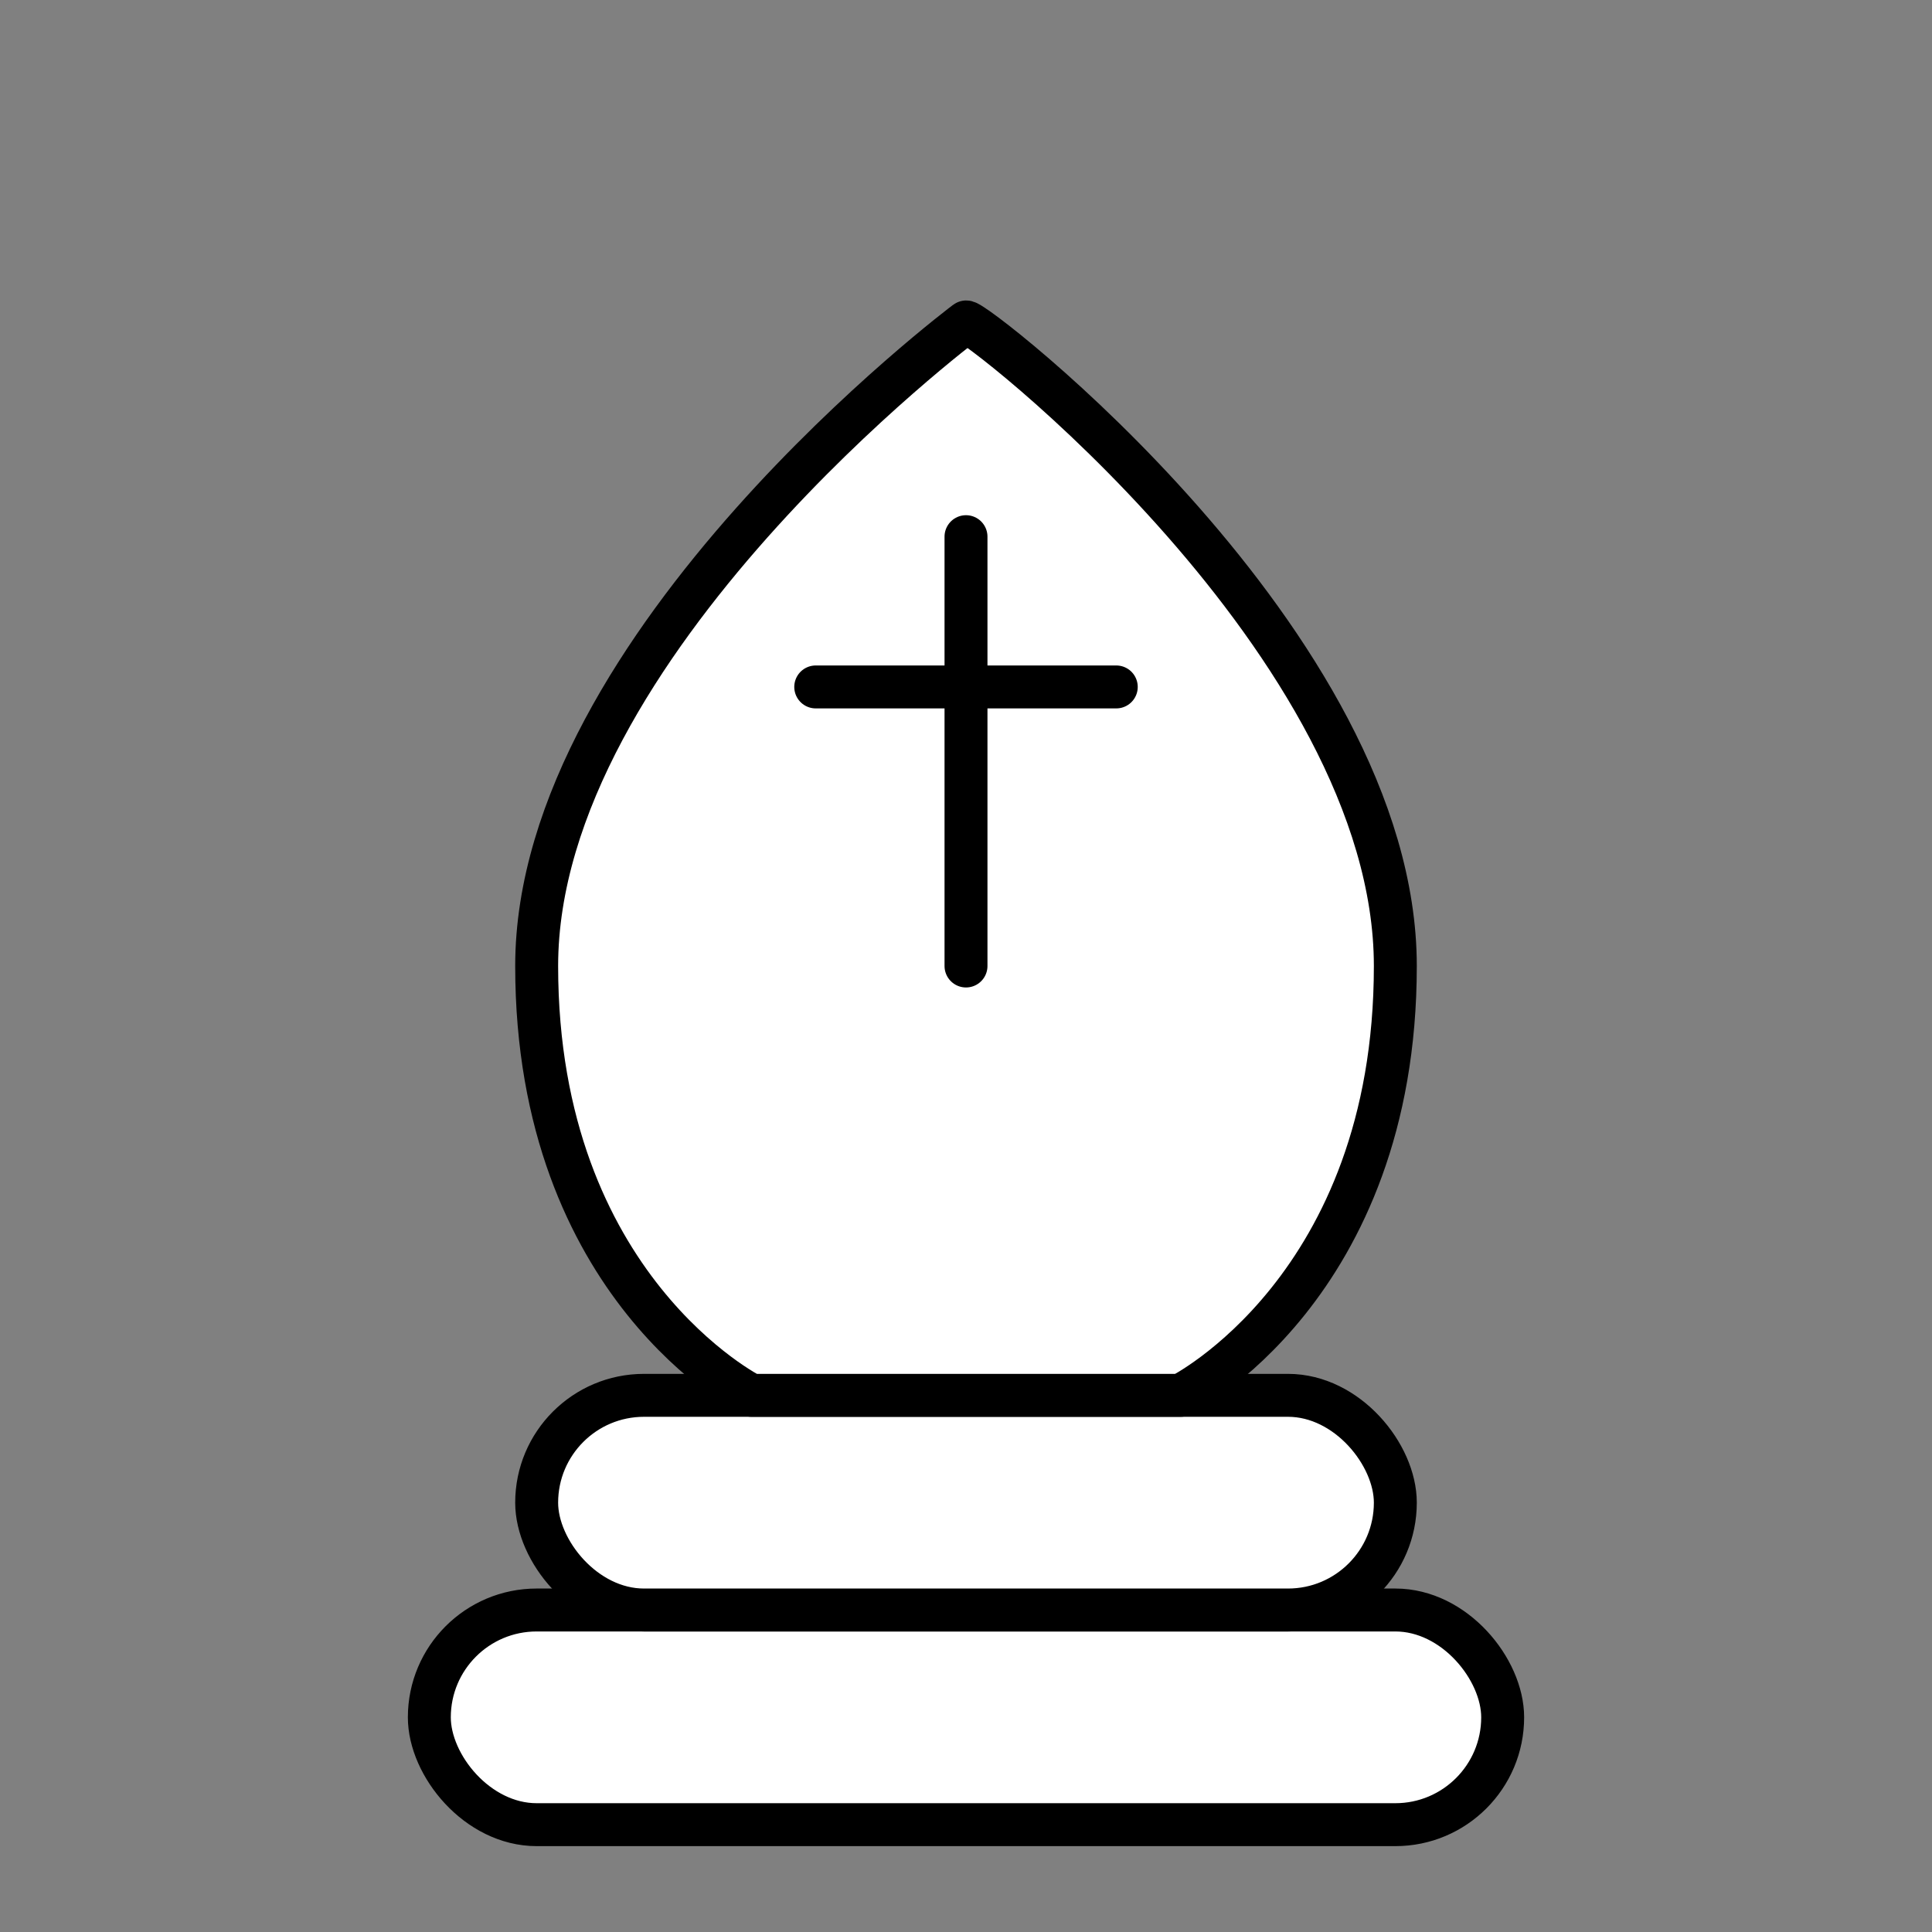 <?xml version="1.0" encoding="UTF-8" standalone="no"?>
<!-- Created with Inkscape (http://www.inkscape.org/) -->
<svg
   xmlns:svg="http://www.w3.org/2000/svg"
   xmlns="http://www.w3.org/2000/svg"
   version="1.0"
   width="45"
   height="45"
   id="svg3128">
  <rect width="100%" height="100%" fill="#808080" stroke="none"/>
  <defs
     id="defs3130" />
  <g
     id="layer1">
    <rect
       width="25"
       height="5"
       rx="2.5"
       x="10"
       y="37.5"
       id="rect5206"
       style="fill:#ffffff;fill-opacity:1;stroke:#000000;stroke-width:1px;stroke-linecap:butt;stroke-linejoin:miter;stroke-opacity:1" />
    <rect
       width="20"
       height="5"
       rx="2.5"
       x="12.5"
       y="32.5"
       id="rect5208"
       style="fill:#ffffff;fill-opacity:1;stroke:#000000;stroke-width:1px;stroke-linecap:butt;stroke-linejoin:miter;stroke-opacity:1" />
    <path
       d="M 22.5,7.5 C 22.5,7.5 12.5,15 12.5,22.5 C 12.5,30 17.5,32.5 17.5,32.5 L 27.5,32.5 C 27.5,32.5 32.5,30 32.5,22.5 C 32.5,15 22.623,7.377 22.5,7.5 z"
       id="path6987"
       style="fill:#ffffff;fill-opacity:1;stroke:#000000;stroke-width:1px;stroke-linecap:round;stroke-linejoin:round;stroke-opacity:1" />
    <path
       d="M 22.5,12.5 L 22.5,22.5"
       id="path6989"
       style="fill:none;stroke:#000000;stroke-width:1px;stroke-linecap:round;stroke-linejoin:round;stroke-opacity:1" />
    <path
       d="M 19,16 L 26,16"
       id="path6991"
       style="fill:none;stroke:#000000;stroke-width:1px;stroke-linecap:round;stroke-linejoin:round;stroke-opacity:1" />
  </g>
</svg>
